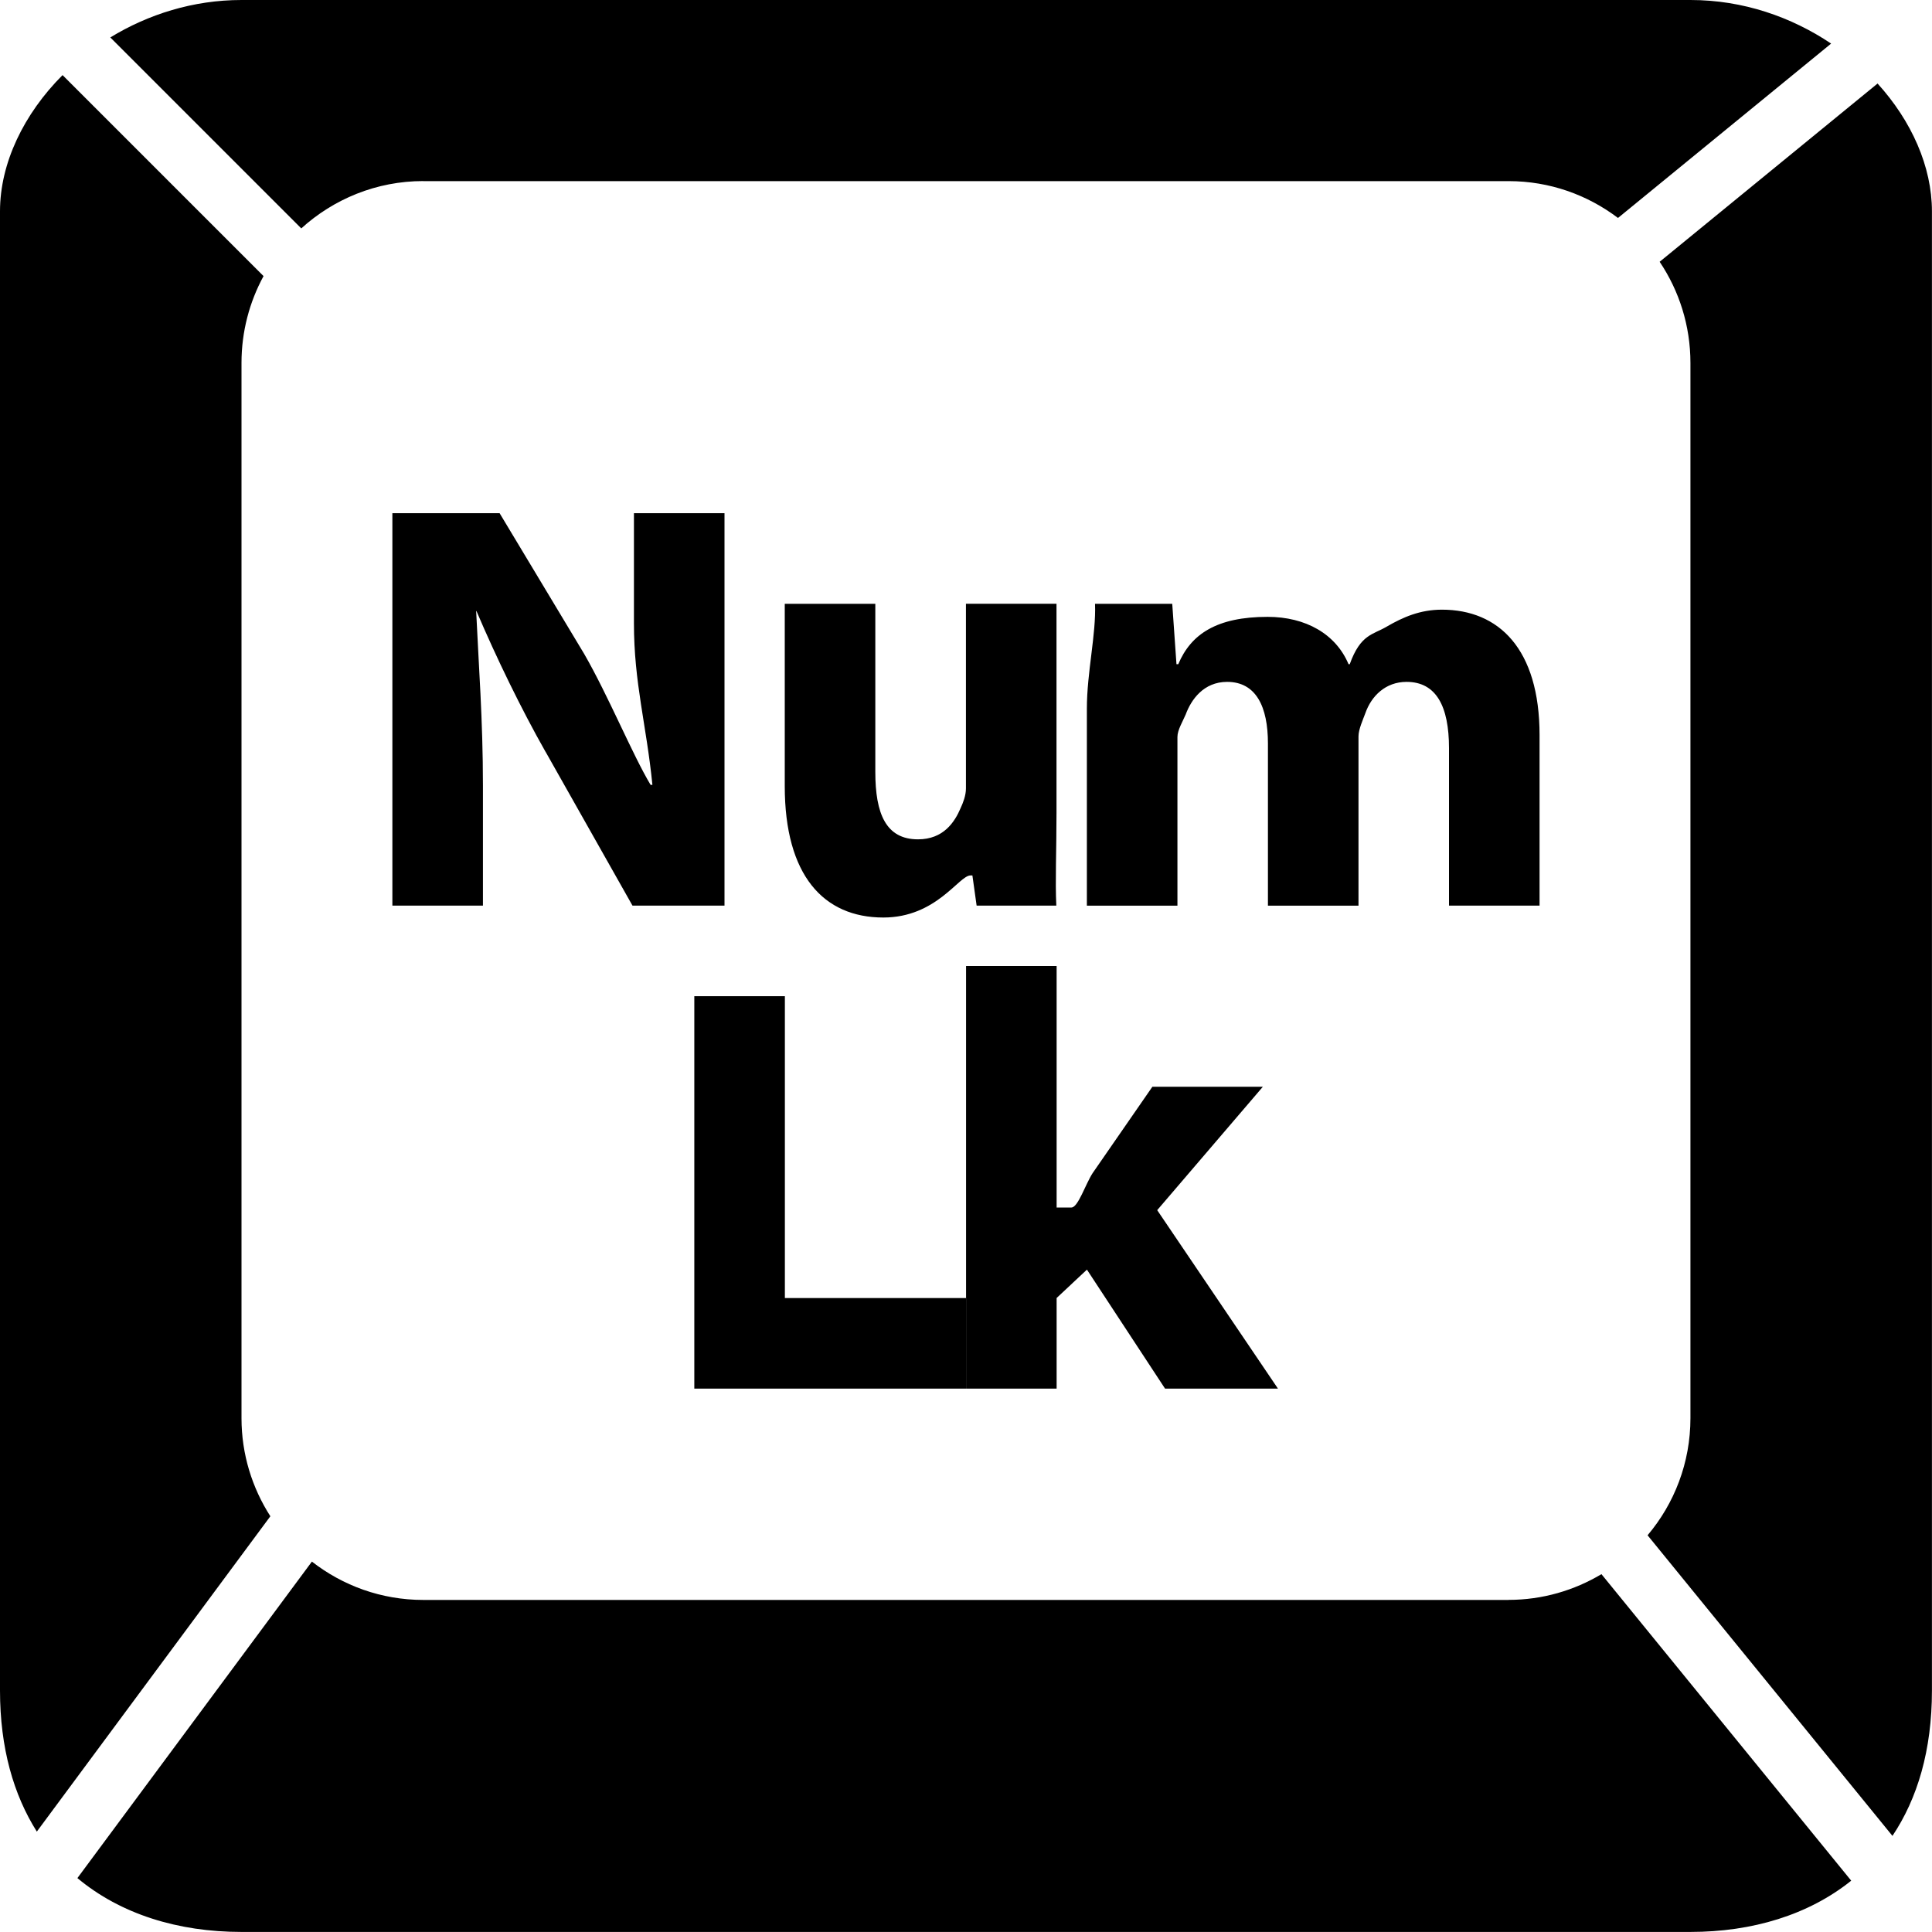 <!-- Generated by IcoMoon.io -->
<svg version="1.1" xmlns="http://www.w3.org/2000/svg" width="32" height="32" viewBox="0 0 32 32">
<title>keycap-Num-Lk</title>
<path d="M9.036 12.451l1.44 2.549h1.524v-6.5h-1.5v1.823c0 0.99 0.206 1.677 0.306 2.677h-0.030c-0.3-0.5-0.7-1.476-1.101-2.171l-1.4-2.329h-1.776v6.5h1.5v-1.99c0-1.079-0.072-2.010-0.112-2.883l0.003-0.010c0.33 0.775 0.744 1.627 1.145 2.334zM16.076 14.5h0.030l0.070 0.5h1.32c-0.020-0.402 0.003-0.912 0.003-1.54v-3.46h-1.5v3.059c0 0.117-0.047 0.236-0.087 0.323-0.1 0.236-0.286 0.52-0.707 0.52-0.53 0-0.707-0.421-0.707-1.117v-2.784h-1.5v3.019c0 1.48 0.643 2.177 1.633 2.177 0.88 0 1.252-0.697 1.443-0.697zM25.5 15v-2.823c0-1.431-0.677-2.079-1.617-2.079-0.36 0-0.643 0.123-0.913 0.28-0.23 0.137-0.434 0.123-0.614 0.623h-0.020c-0.21-0.5-0.71-0.784-1.34-0.784-0.84 0-1.27 0.284-1.48 0.784h-0.030l-0.070-1h-1.279c0.020 0.5-0.135 1.137-0.135 1.736v3.264h1.5v-2.794c0-0.117 0.087-0.255 0.137-0.373 0.090-0.245 0.296-0.54 0.686-0.54 0.48 0 0.676 0.412 0.676 1.020v2.687h1.5v-2.804c0-0.117 0.073-0.274 0.113-0.383 0.099-0.284 0.333-0.52 0.683-0.52 0.49 0 0.703 0.402 0.703 1.098v2.608h1.5zM16 21.5h-3v-5h-1.5v6.5h4.5zM17.5 21.5l0.503-0.471 1.294 1.971h1.87l-2-2.956 1.75-2.044h-1.83l-0.99 1.431c-0.12 0.186-0.241 0.569-0.351 0.569h-0.245v-4h-1.5v7h1.5v-1.5zM7.011 3h17.977c0.68 0 1.306 0.228 1.811 0.61l3.53-2.888c-0.656-0.441-1.459-0.722-2.329-0.722h-24c-0.802 0-1.547 0.238-2.173 0.62l3.163 3.163c0.535-0.485 1.243-0.784 2.021-0.784zM31.099 1.383l-3.61 2.953c0.322 0.479 0.51 1.056 0.51 1.676v17.477c0 0.739-0.267 1.416-0.71 1.94l4.056 4.979c0.413-0.617 0.654-1.416 0.654-2.407v-24.5c0-0.742-0.338-1.498-0.901-2.118zM24.988 26.5h-17.977c-0.697 0-1.335-0.238-1.845-0.635l-3.884 5.242c0.714 0.597 1.667 0.892 2.717 0.892h24c1.024 0 1.956-0.282 2.663-0.849l-4.137-5.077c-0.451 0.269-0.976 0.426-1.538 0.426zM4 23.488v-17.477c0-0.521 0.133-1.011 0.365-1.438l-3.329-3.329c-0.642 0.643-1.036 1.458-1.036 2.256v24.5c0 0.954 0.226 1.729 0.61 2.337l3.868-5.223c-0.301-0.469-0.478-1.026-0.478-1.625z"></path>
</svg>
